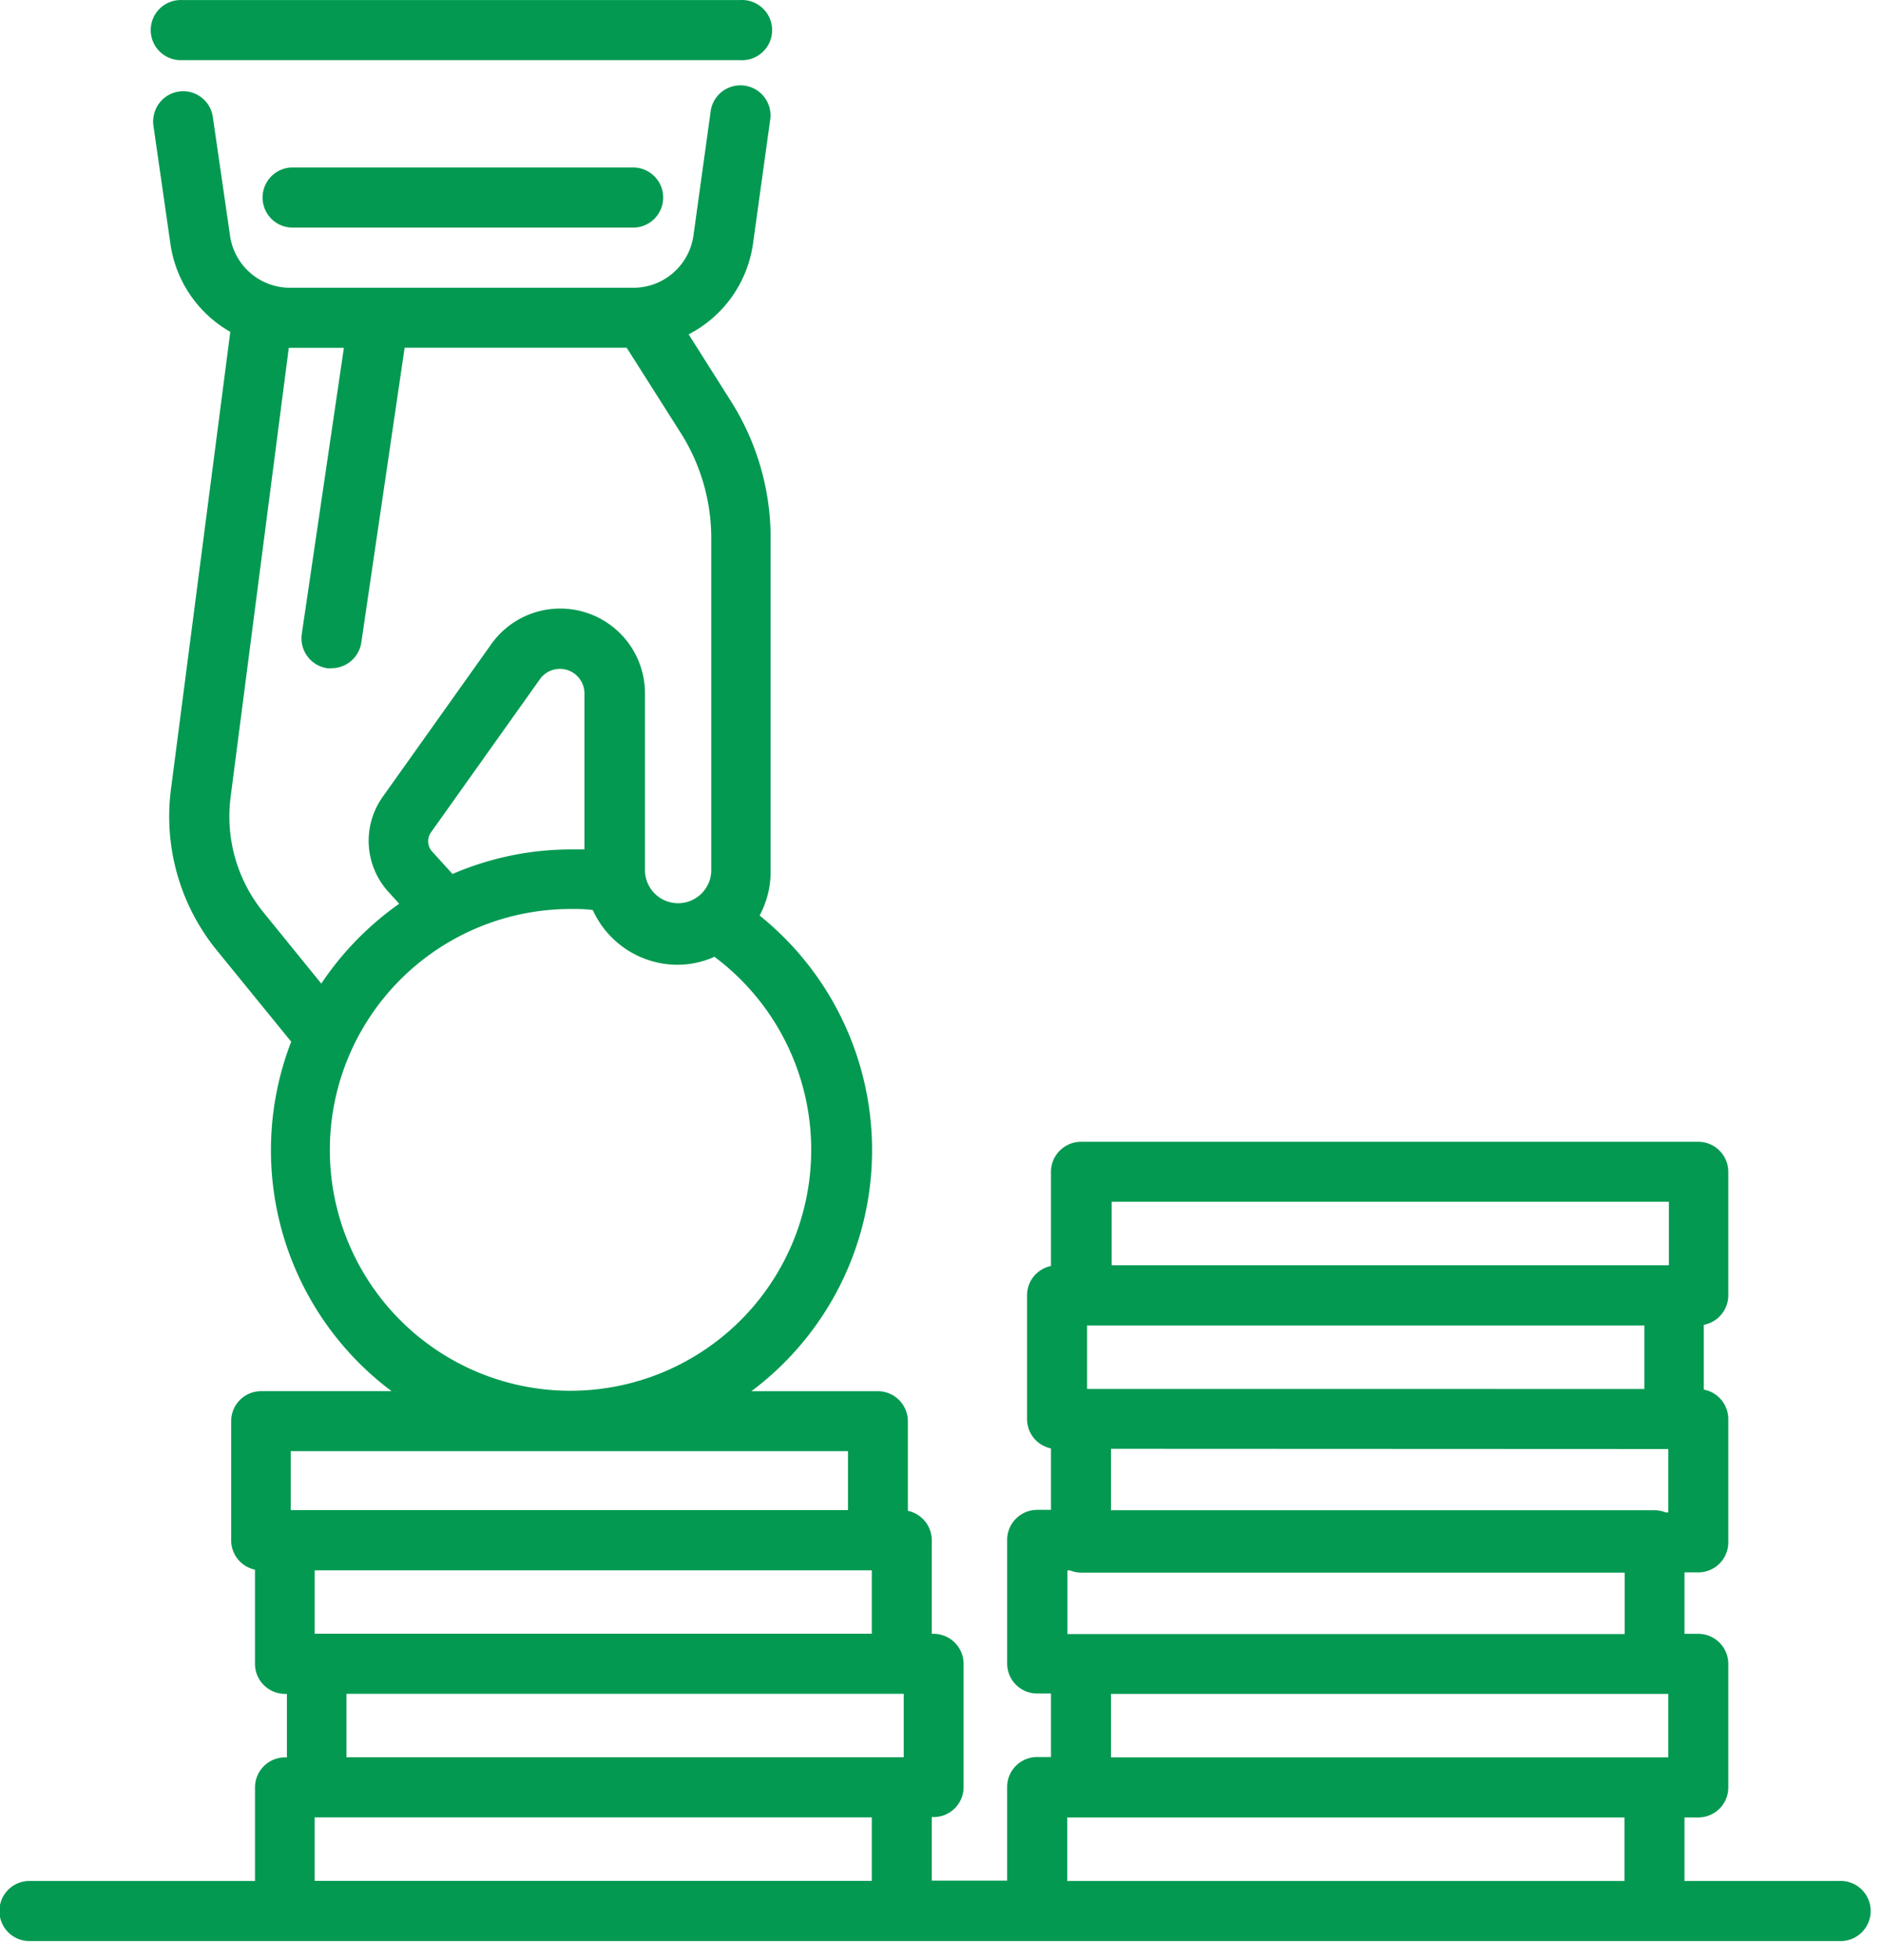 <svg width="99" height="103" fill="none" xmlns="http://www.w3.org/2000/svg"><path d="M15.316 8.802a1.58 1.58 0 000 3.157h17.902a1.58 1.58 0 100-3.157H15.316zM9.599 3.16H38.91A1.58 1.58 0 0040.093.428 1.582 1.582 0 0038.91.003H9.573a1.58 1.58 0 100 3.157h.026z" fill="#039951"/><path d="M96.669 98.847h-8.106v-3.338h.723a1.58 1.58 0 001.581-1.582V87.44a1.582 1.582 0 00-1.581-1.581h-.723V82.63h.723a1.58 1.58 0 001.581-1.582v-6.481a1.583 1.583 0 00-1.29-1.543v-3.402a1.588 1.588 0 001.29-1.55v-6.488a1.582 1.582 0 00-1.581-1.581H56.83a1.58 1.58 0 00-1.574 1.581v4.945a1.574 1.574 0 00-1.259 1.543v6.495a1.582 1.582 0 001.259 1.55v3.227h-.73a1.58 1.58 0 00-1.574 1.582v6.494a1.576 1.576 0 001.575 1.575h.729v3.338h-.73a1.574 1.574 0 00-1.574 1.575v4.92H48.99V95.49h.097a1.58 1.58 0 001.575-1.582V87.44a1.582 1.582 0 00-1.575-1.581h-.097v-4.913a1.588 1.588 0 00-1.258-1.55v-4.712a1.582 1.582 0 00-1.581-1.575h-6.647a15.807 15.807 0 006.343-12.393 15.814 15.814 0 00-5.91-12.604c.38-.708.58-1.5.58-2.305v-17.52a13.438 13.438 0 00-2.097-7.218l-2.214-3.499a6.356 6.356 0 003.382-4.751l.916-6.605a1.582 1.582 0 00-3.13-.439l-.916 6.605a3.19 3.19 0 01-3.15 2.743h-18.07a3.187 3.187 0 01-3.142-2.724l-.903-6.23A1.575 1.575 0 008.1 6c-.05.2-.062.409-.032.614l.897 6.236a6.36 6.36 0 003.143 4.59L8.986 41.494a11.14 11.14 0 002.4 8.431l3.924 4.816a15.81 15.81 0 005.279 18.367h-6.86a1.574 1.574 0 00-1.575 1.575v6.262a1.575 1.575 0 001.252 1.543v4.951a1.582 1.582 0 001.581 1.576h.097v3.337h-.097a1.581 1.581 0 00-1.58 1.575v4.92H1.48a1.58 1.58 0 000 3.157h95.19a1.596 1.596 0 001.182-.425 1.586 1.586 0 00.37-1.782 1.58 1.58 0 00-1.552-.95zm-40.56-3.338h29.298v3.338H56.11v-3.338zm2.303-6.494h29.3v3.337h-29.3v-3.337zm29.3-12.867v3.332h-.136a1.62 1.62 0 00-.594-.117h-28.57v-3.228l29.3.013zm-1.26-3.156H57.155v-3.338h29.299v3.338zm-30.33 12.866v-3.331h.135c.187.075.386.114.587.116H85.42v3.228H56.122v-.013zM87.743 66.49H58.445v-3.338h29.298v3.338zM15.24 18.279h2.84l-2.214 15.042a1.589 1.589 0 001.336 1.795c.077.006.155.006.232 0a1.587 1.587 0 001.562-1.35l2.278-15.493h11.674l2.84 4.474a10.332 10.332 0 011.607 5.526v17.52a1.744 1.744 0 01-3.485 0V36.44a4.456 4.456 0 00-5.865-4.231c-.897.3-1.675.877-2.221 1.649l-5.712 8.03a3.984 3.984 0 00.29 4.959l.588.645a16.04 16.04 0 00-4.098 4.197l-3.052-3.758a7.98 7.98 0 01-1.717-6.036l3.059-23.608.058-.007zm15.488 26.359h-.69a15.75 15.75 0 00-6.247 1.291l-1.072-1.181a.807.807 0 01-.064-1.001l5.718-8.037a1.291 1.291 0 012.355.755v8.173zm-.69 3.13c.374 0 .755 0 1.129.059a4.906 4.906 0 004.46 2.873 4.76 4.76 0 001.935-.42 12.66 12.66 0 01-11.555 22.163 12.656 12.656 0 01-8.502-14.04 12.661 12.661 0 0112.5-10.634h.033zM16.543 95.504h29.292v3.337H16.542v-3.337zm1.671-6.495h29.299v3.338H18.214v-3.338zm-1.671-3.157v-3.33h29.292v3.33H16.542zm28.04-6.494H15.284v-3.099h29.299v3.099z" fill="#039951"/></svg>